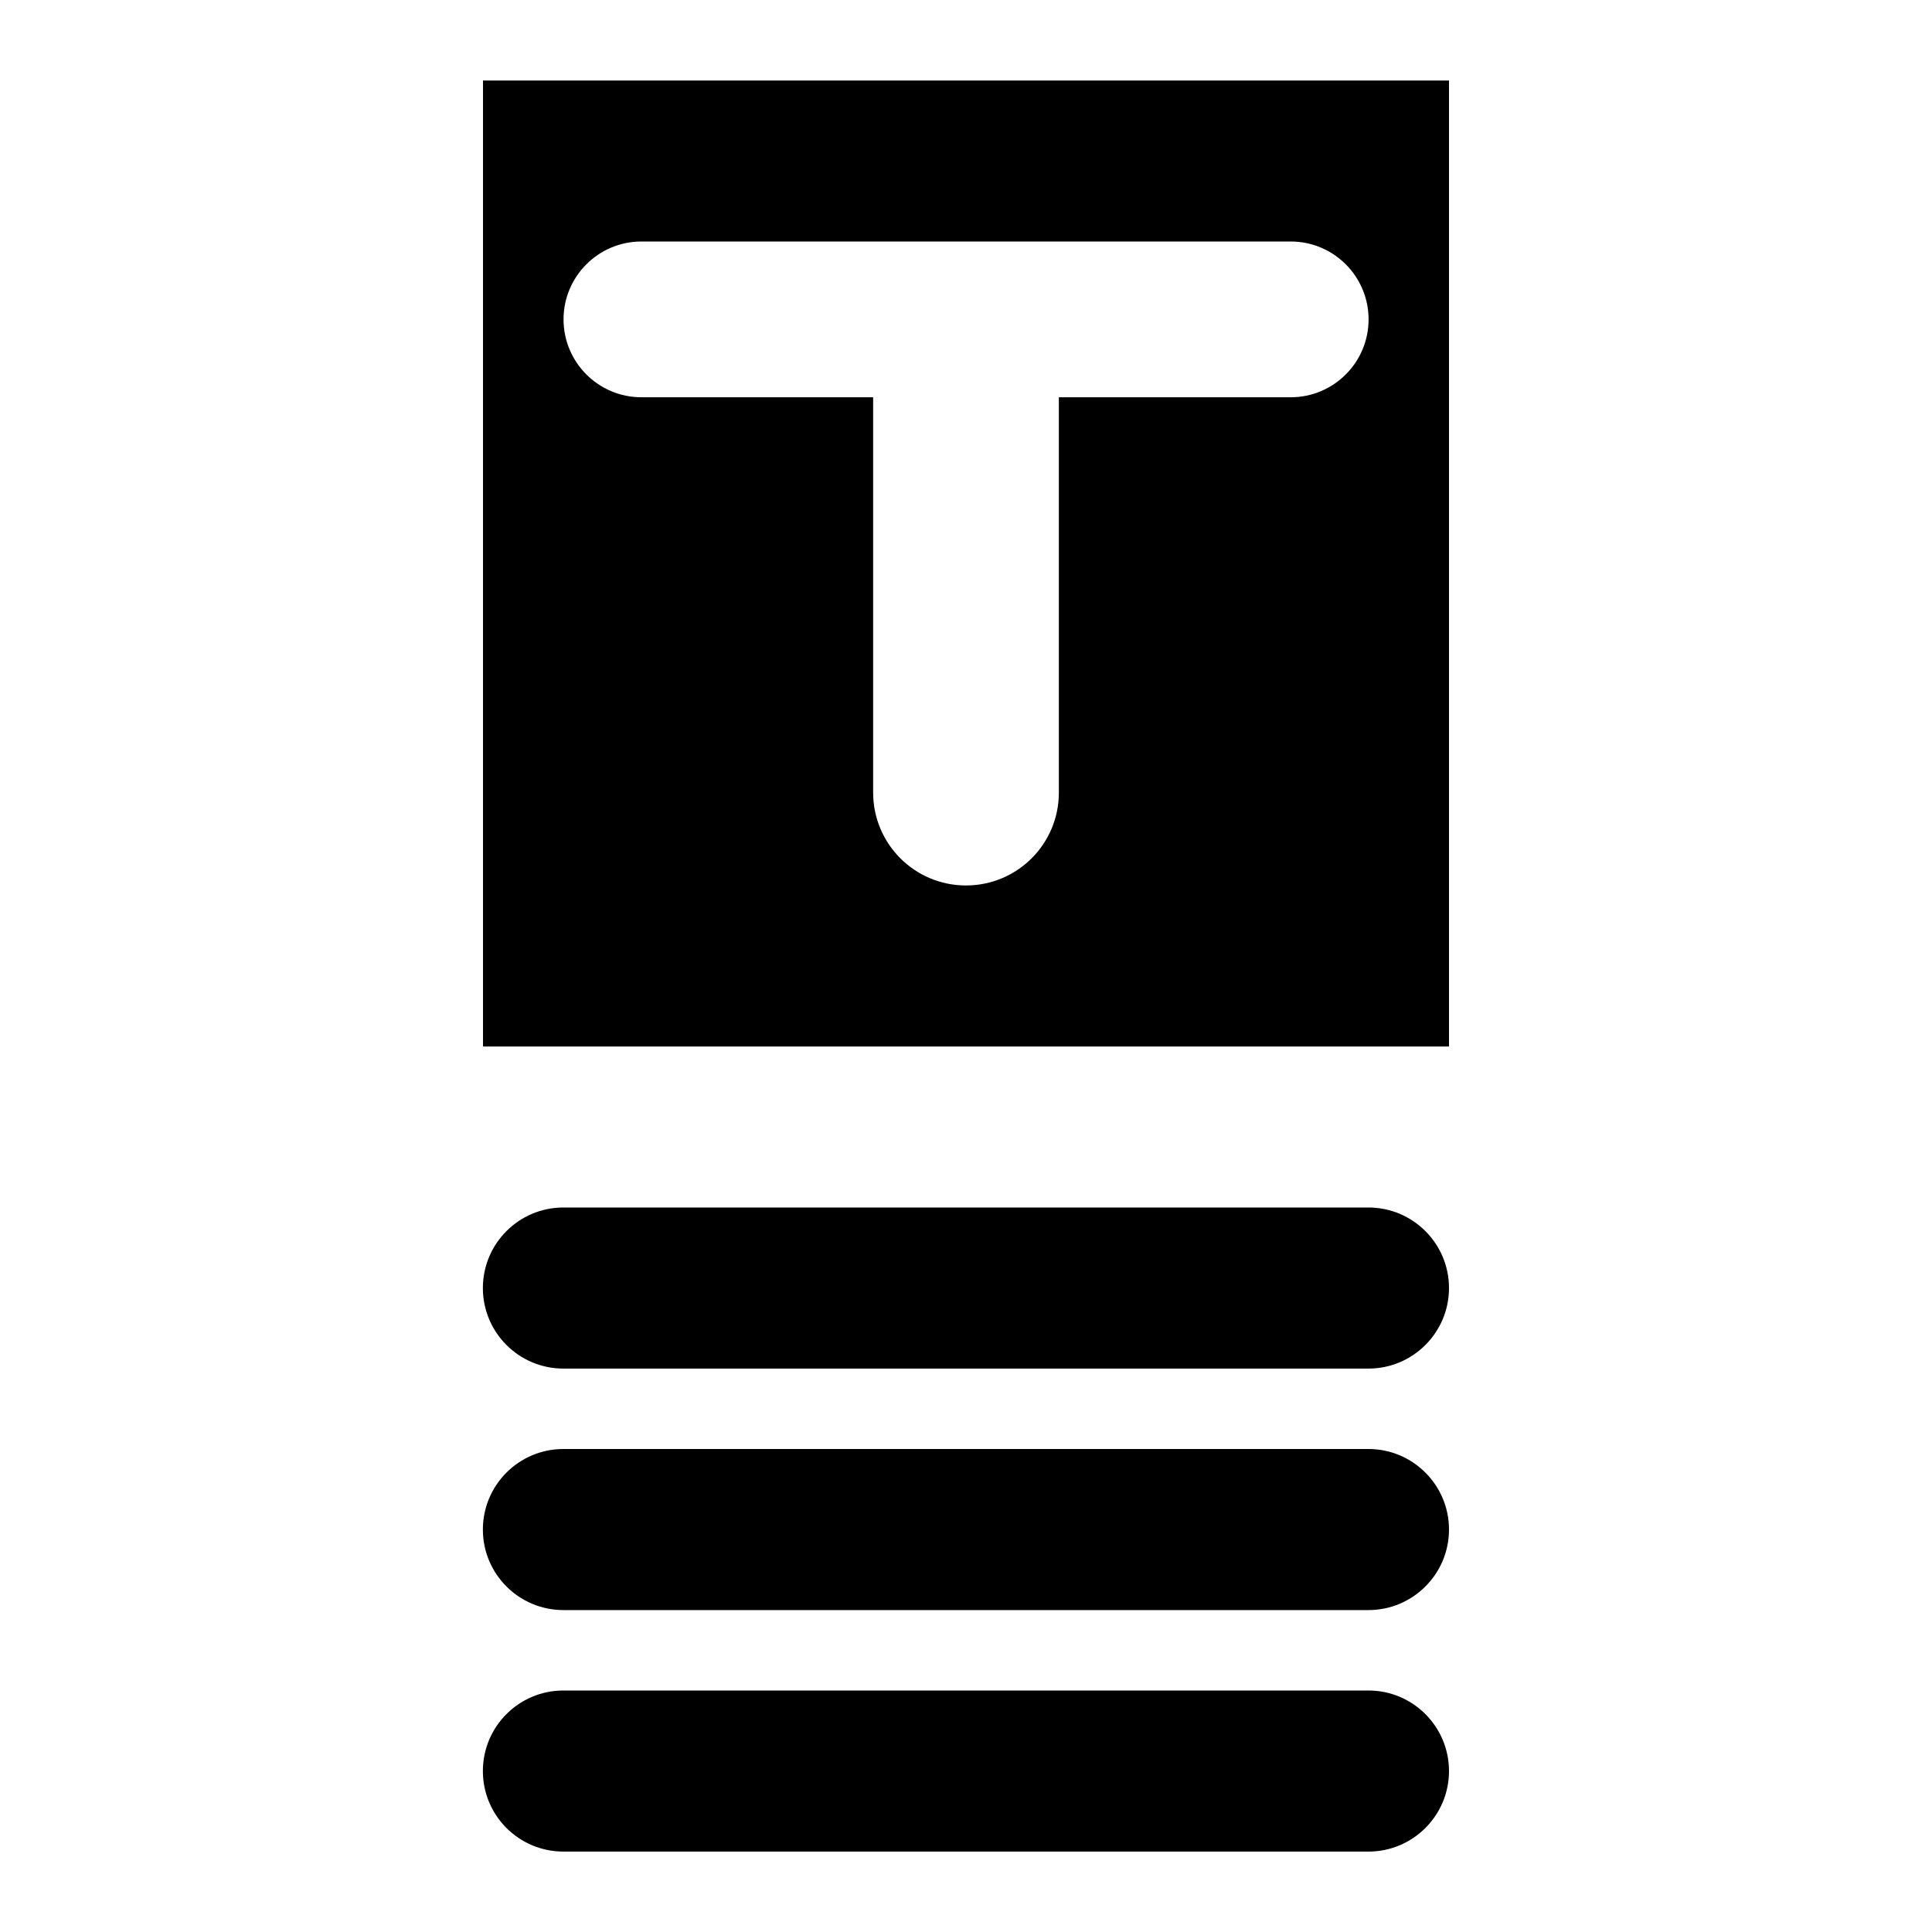 <svg xmlns="http://www.w3.org/2000/svg" viewBox="0 0 16 16"><defs></defs><path class="cls-1" d="m4,.667v8h8V.667H4Zm6.688,2.623h-1.919v3.274c0,.425-.344.769-.769.769s-.769-.344-.769-.769v-3.274h-1.919c-.356,0-.645-.289-.645-.645s.289-.645.645-.645h5.377c.356,0,.645.289.645.645s-.289.645-.645.645Z"/><path class="cls-2" d="m12,10.667c0,.368-.299.667-.667.667h-6.667c-.368,0-.667-.298-.667-.667h0c0-.368.298-.667.667-.667h6.667c.368,0,.667.299.667.667h0Z"/><path class="cls-2" d="m12,12.667c0,.368-.299.667-.667.667h-6.667c-.368,0-.667-.298-.667-.667h0c0-.368.298-.667.667-.667h6.667c.368,0,.667.299.667.667h0Z"/><path class="cls-2" d="m12,14.667c0,.368-.299.667-.667.667h-6.667c-.368,0-.667-.298-.667-.667h0c0-.368.298-.667.667-.667h6.667c.368,0,.667.299.667.667h0Z"/></svg>